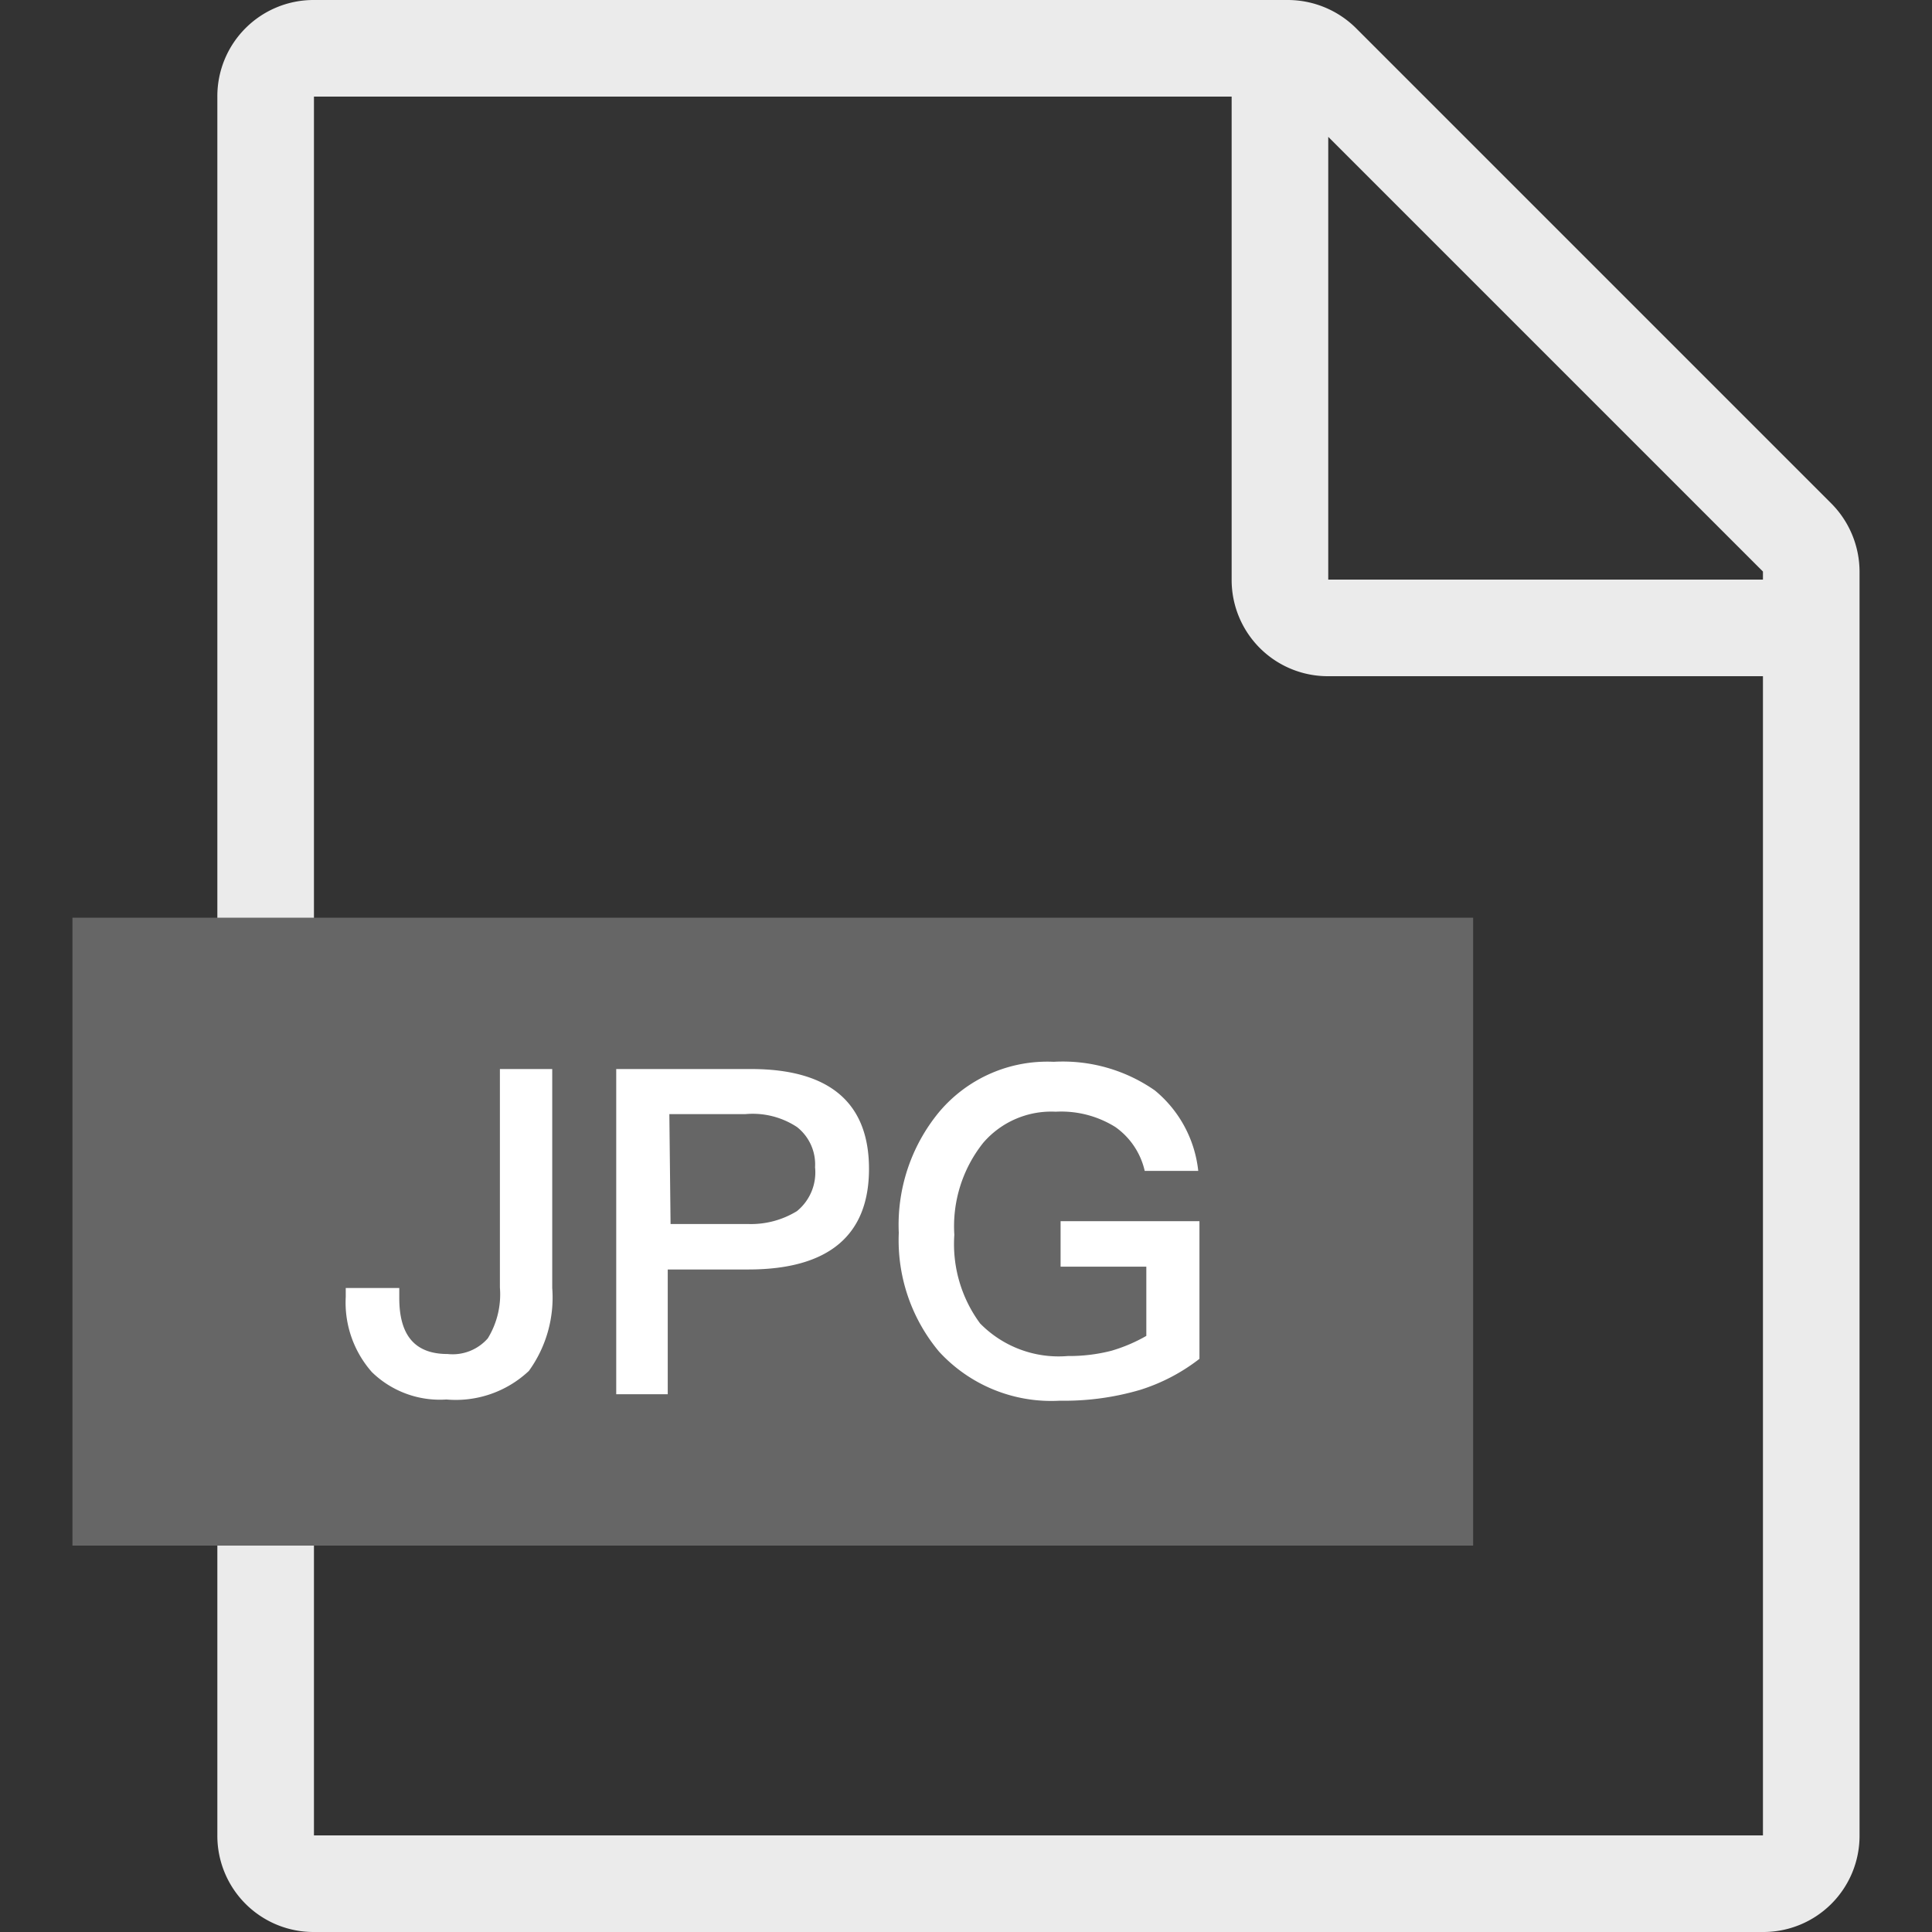 <?xml version="1.0" standalone="no"?><!DOCTYPE svg PUBLIC "-//W3C//DTD SVG 1.1//EN" "http://www.w3.org/Graphics/SVG/1.1/DTD/svg11.dtd"><svg t="1757235489032" class="icon" viewBox="0 0 1024 1024" version="1.1" xmlns="http://www.w3.org/2000/svg" p-id="25368" xmlns:xlink="http://www.w3.org/1999/xlink" width="200" height="200"><rect x="0" y="0" width="1024" height="1024" fill="#333333" stroke="none"/><path d="M166.4 51.2v921.599h767.999V358.4H703.999a50.987 50.987 0 0 1-51.2-51.2v-256z m537.6 21.333v234.666H934.399v-4.267zM166.4 0h516.266a51.413 51.413 0 0 1 36.267 15.147L970.452 266.667a51.413 51.413 0 0 1 15.147 36.267v669.866A50.987 50.987 0 0 1 934.399 1024H166.4a50.987 50.987 0 0 1-51.2-51.2V51.2A50.987 50.987 0 0 1 166.4 0z" fill="#EBEBEB" p-id="25369"></path><path d="M38.4 486.4h742.399v332.8H38.4z" fill="#666666" p-id="25370"></path><path d="M292.693 566.613V682.667a66.347 66.347 0 0 1-12.373 43.947 56.533 56.533 0 0 1-43.733 15.147 51.627 51.627 0 0 1-39.467-14.507 55.68 55.68 0 0 1-13.867-39.893V682.667h28.373v5.333c0 19.84 8.32 29.653 25.6 29.653a24.747 24.747 0 0 0 21.333-8.32 44.587 44.587 0 0 0 6.4-26.88v-115.84zM398.079 566.613c41.387 0 62.507 17.707 62.507 52.907s-21.333 53.333-64 53.333h-42.667v66.133h-27.307v-172.373z m-42.667 82.133h40.96a46.507 46.507 0 0 0 26.027-6.827 26.453 26.453 0 0 0 9.6-23.253 25.173 25.173 0 0 0-9.6-21.333 42.667 42.667 0 0 0-27.307-6.827h-40.32zM612.053 577.92a64 64 0 0 1 23.04 42.667h-28.373a39.04 39.04 0 0 0-15.573-23.253 54.187 54.187 0 0 0-31.573-8.107 47.573 47.573 0 0 0-38.4 16.427 71.04 71.04 0 0 0-15.36 48.853 70.827 70.827 0 0 0 13.653 46.933 58.24 58.24 0 0 0 46.507 17.28 89.813 89.813 0 0 0 23.04-2.773 85.333 85.333 0 0 0 18.56-7.893v-36.693h-45.44v-24.107H635.733v72.96a100.053 100.053 0 0 1-31.36 16.427 142.507 142.507 0 0 1-42.667 5.76 80.64 80.64 0 0 1-64-26.027 91.947 91.947 0 0 1-21.333-62.933 93.867 93.867 0 0 1 21.333-64 74.88 74.88 0 0 1 60.8-26.667 85.333 85.333 0 0 1 53.547 15.147z" fill="#FFFFFF" p-id="25371"></path></svg>